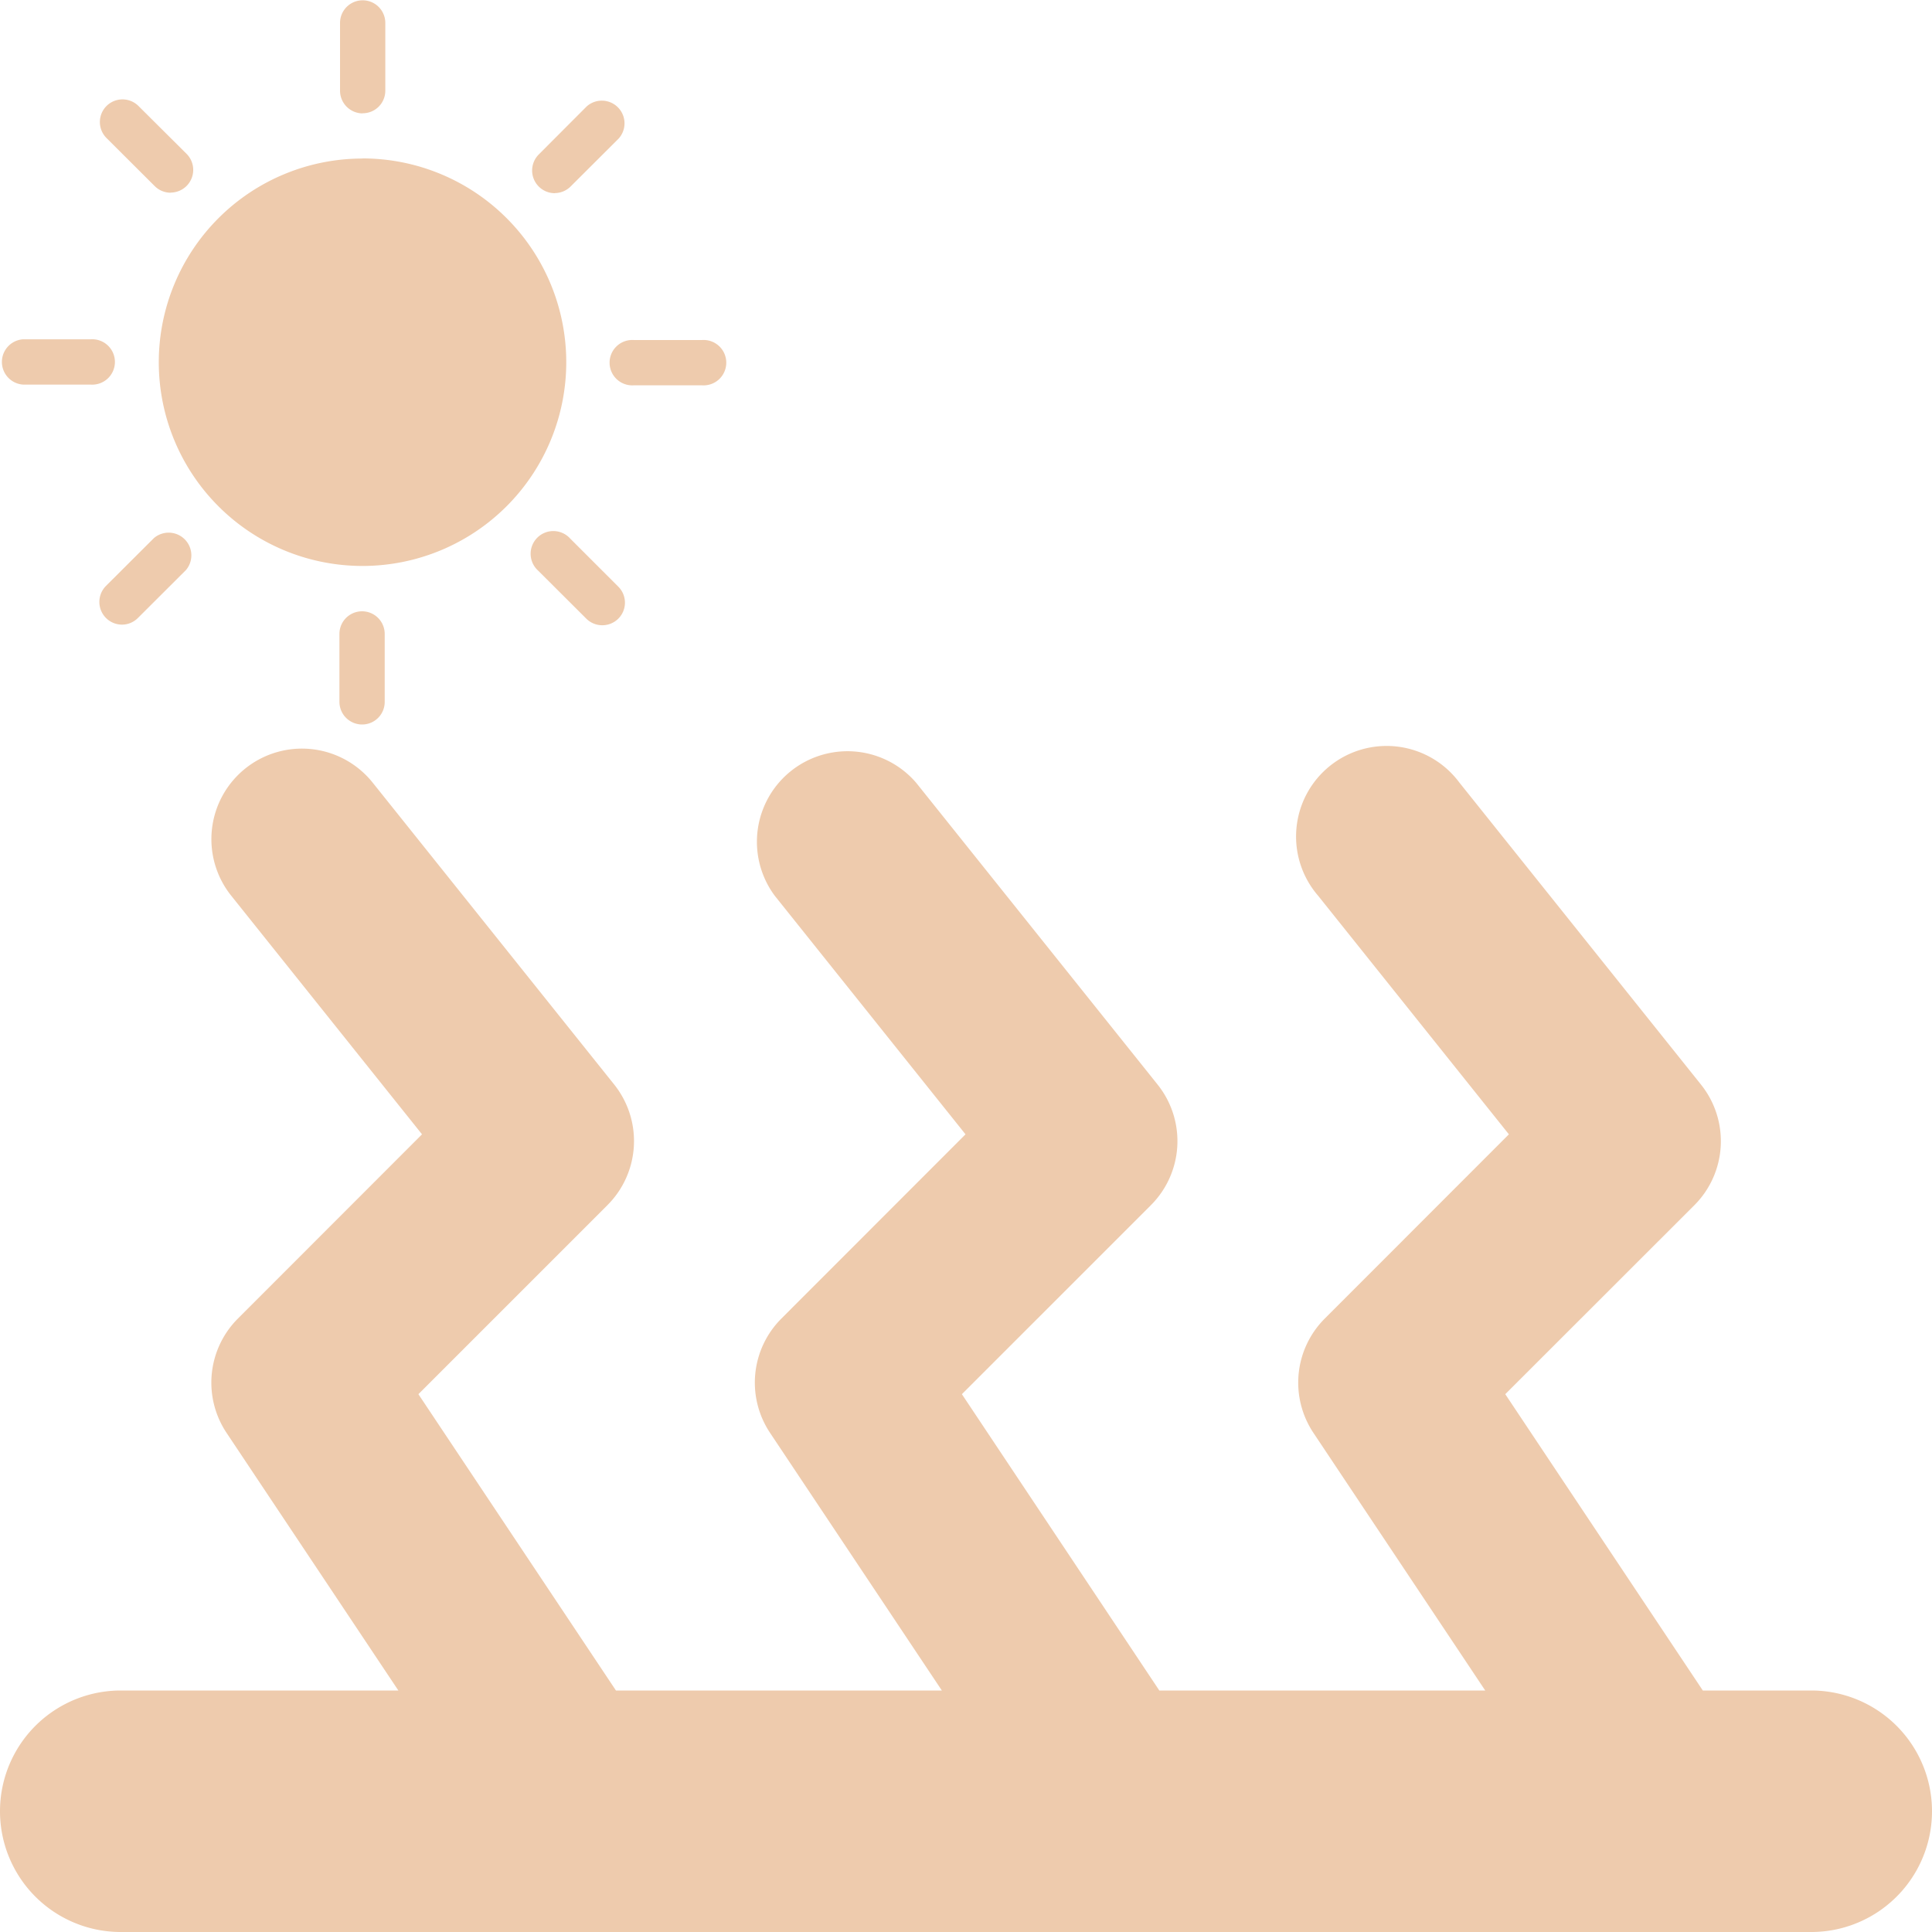<svg xmlns="http://www.w3.org/2000/svg" width="16" height="16" fill="#EECBAD" class="qi-2131" viewBox="0 0 16 16">
  <path d="M2.032 6.364a.75.75 0 0 1 1.054.117l2 2.5a.75.75 0 0 1-.056 1l-1.565 1.565L5.101 14H7.8l-1.423-2.134a.75.75 0 0 1 .094-.946l1.525-1.526-1.58-1.976a.75.75 0 0 1 1.17-.937l2 2.5a.75.75 0 0 1-.055 1l-1.565 1.565L9.601 14H12.3l-1.423-2.134a.75.75 0 0 1 .094-.946l1.525-1.526-1.58-1.976a.75.75 0 1 1 1.17-.937l2 2.5a.75.75 0 0 1-.054 1l-1.566 1.565L14.102 14H15a1 1 0 0 1 0 2H1a1 1 0 1 1 0-2h2.299l-1.423-2.134a.75.75 0 0 1 .094-.946l1.525-1.526-1.58-1.976a.75.75 0 0 1 .117-1.054Zm.97-5.051a1.687 1.687 0 1 0 0 3.374 1.687 1.687 0 0 0 0-3.375Zm.001-.374A.188.188 0 0 1 2.816.75V.19a.187.187 0 0 1 .375 0v.56a.187.187 0 0 1-.188.188Zm-1.59.657a.187.187 0 0 1-.133-.056l-.398-.397a.187.187 0 0 1 .265-.265l.399.397a.188.188 0 0 1-.133.32ZM.75 3.185H.19a.188.188 0 0 1 0-.375h.56a.188.188 0 1 1 0 .375Zm.26 1.988a.188.188 0 0 1-.133-.32l.398-.397a.188.188 0 0 1 .265.265l-.398.397a.187.187 0 0 1-.132.055ZM2.998 6a.188.188 0 0 1-.187-.188V5.25a.187.187 0 1 1 .375 0v.562A.187.187 0 0 1 2.998 6Zm1.99-.822a.187.187 0 0 1-.133-.055l-.398-.397a.188.188 0 1 1 .265-.266l.398.398a.187.187 0 0 1-.133.32Zm.826-1.987H5.25a.188.188 0 1 1 0-.375h.563a.188.188 0 1 1 0 .375ZM4.594 1.6a.188.188 0 0 1-.133-.32l.397-.398a.188.188 0 0 1 .266.265l-.398.397a.187.187 0 0 1-.132.055Z"/>
</svg>